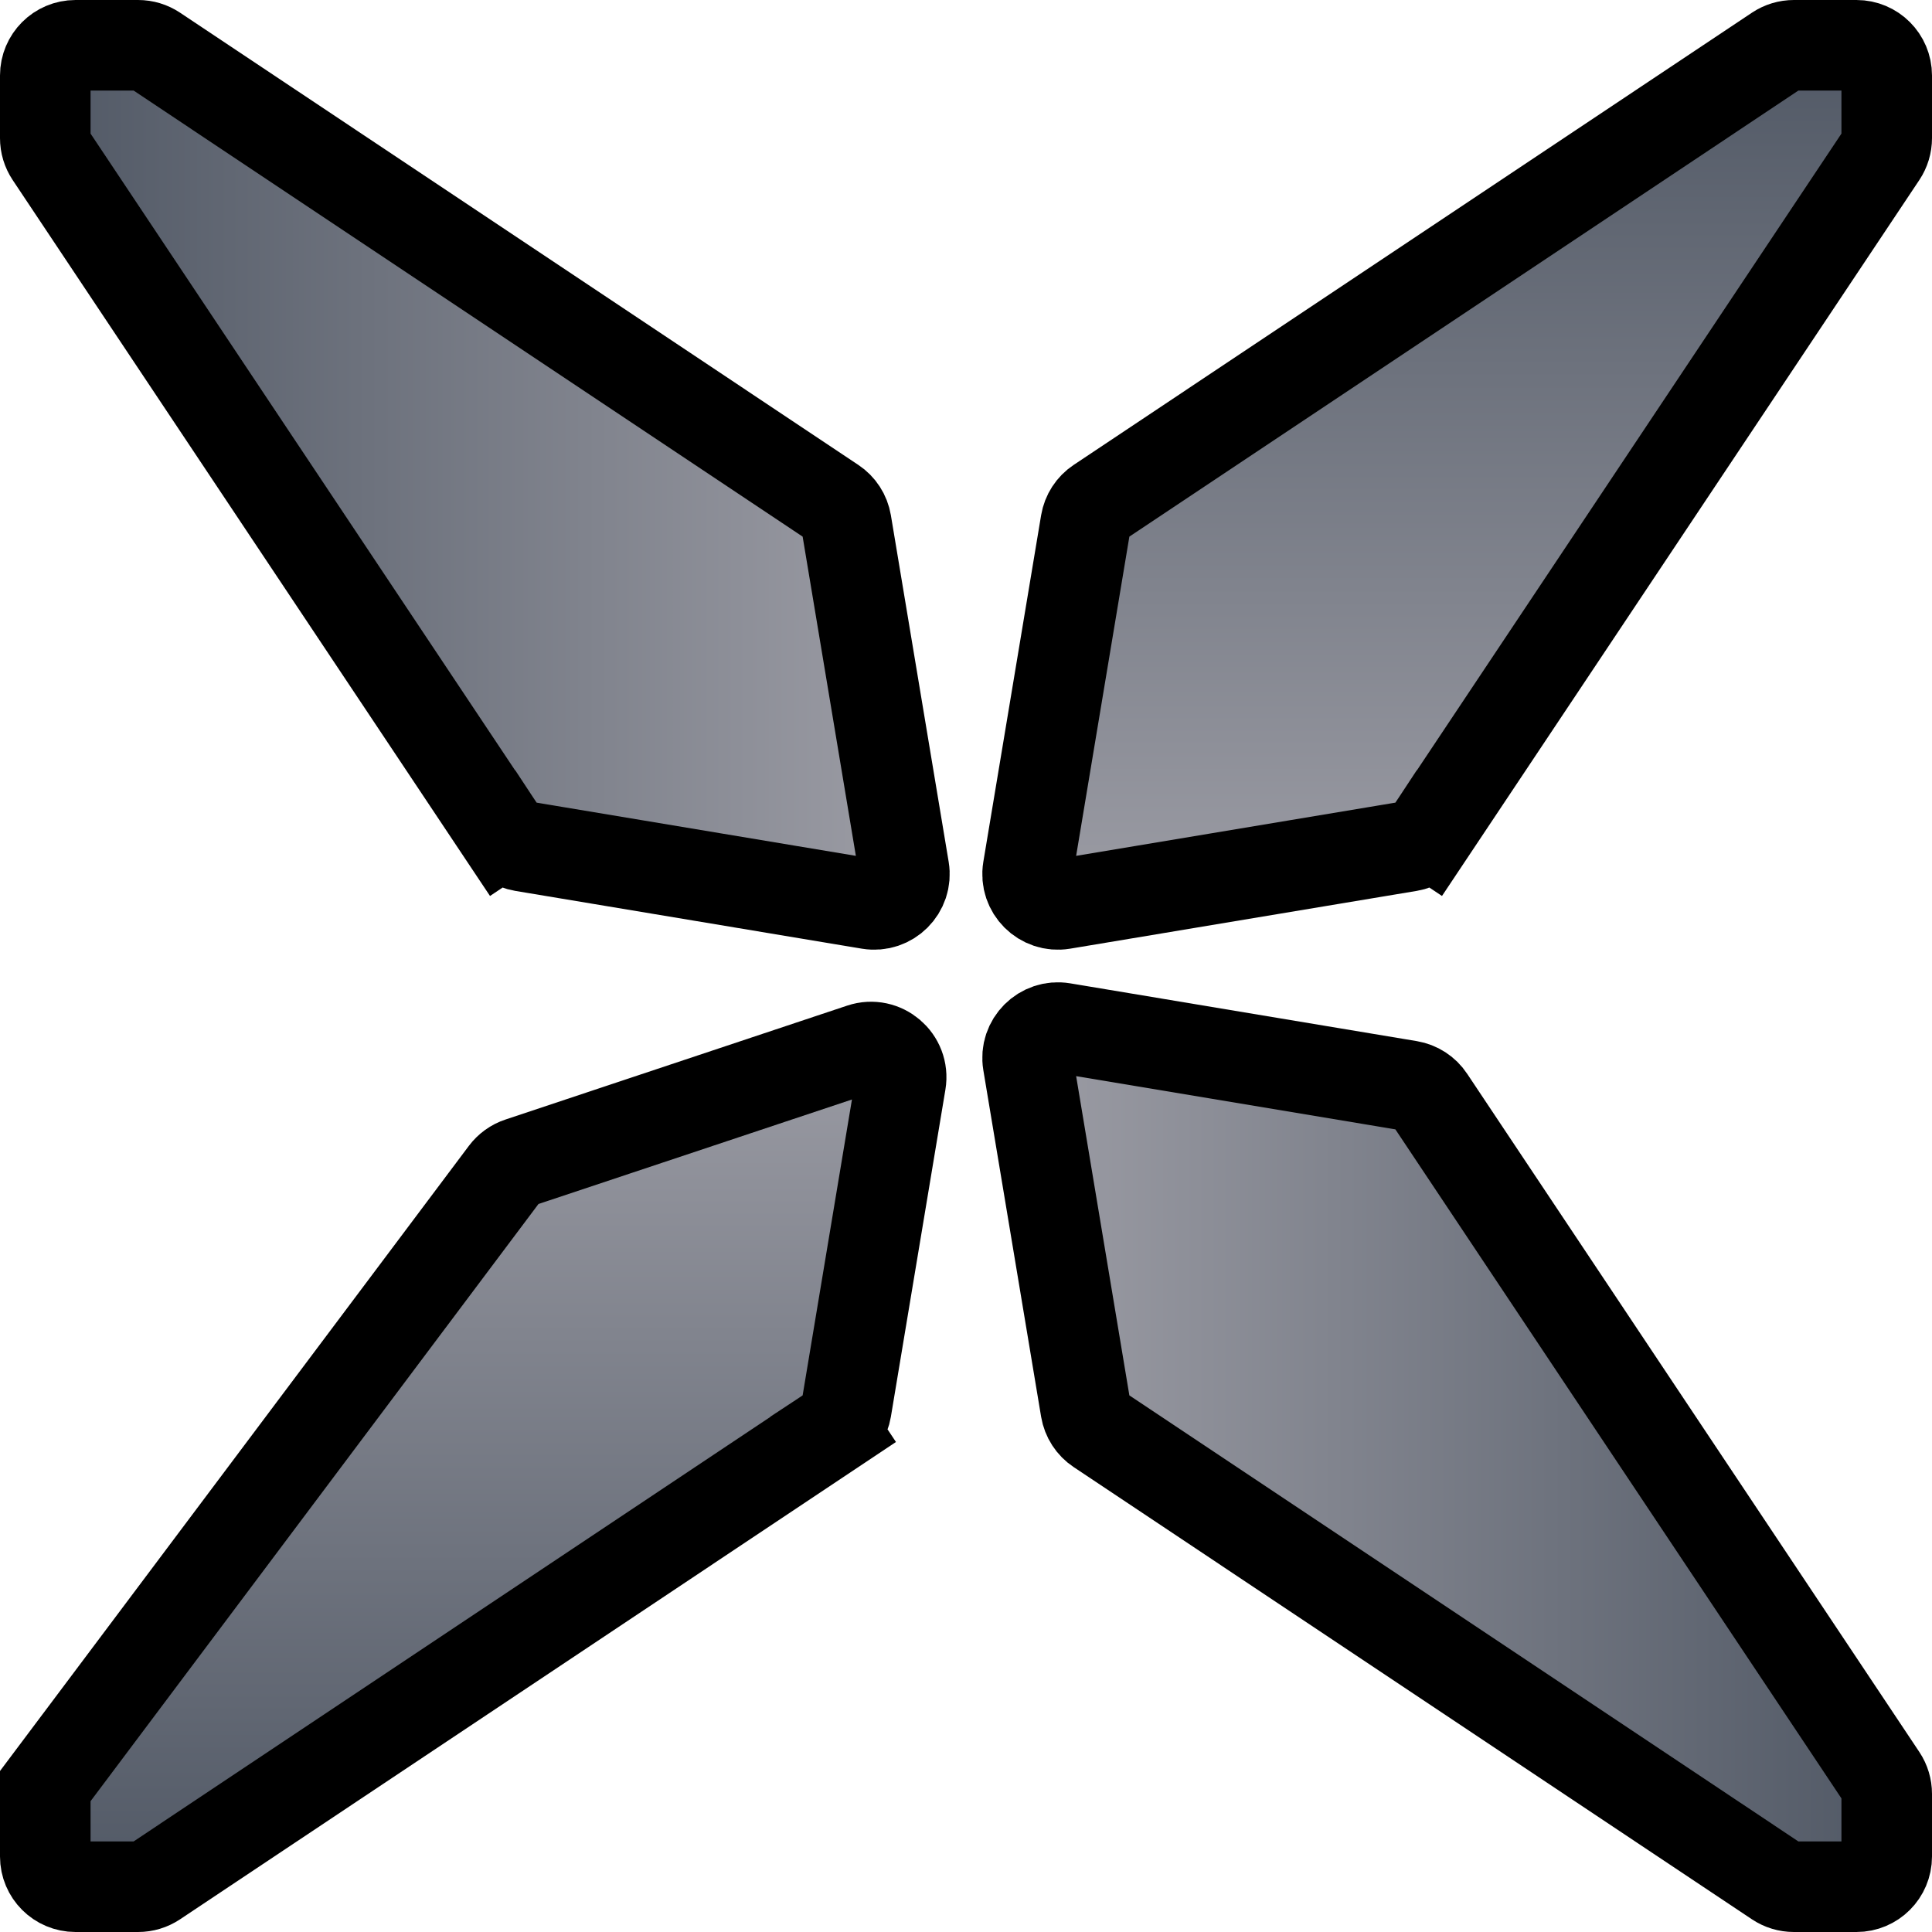 <svg width="32" height="32" viewBox="0 0 32 32" fill="none" xmlns="http://www.w3.org/2000/svg">
<path d="M13.8 23.676L14.216 24.3L13.8 23.676L2.566 31.166C2.483 31.221 2.387 31.25 2.288 31.25H1.25C0.974 31.25 0.75 31.026 0.75 30.75V29.75C0.75 29.642 0.785 29.537 0.85 29.45L0.25 29L0.85 29.45L8.366 19.429C8.427 19.348 8.511 19.287 8.608 19.255L14.268 17.368C14.625 17.249 14.981 17.553 14.919 17.925L14.016 23.343C13.993 23.479 13.915 23.6 13.8 23.676Z" fill="url(#paint0_linear_403_874)" stroke="black" stroke-width="1.5"/>
<path d="M8.324 13.8L7.7 14.216L8.324 13.8L0.834 2.566C0.779 2.483 0.75 2.387 0.75 2.288L0.75 1.25C0.75 0.974 0.974 0.75 1.25 0.75L2.288 0.75C2.387 0.75 2.483 0.779 2.566 0.834L13.8 8.324C13.915 8.4 13.993 8.521 14.016 8.657L14.973 14.397C15.029 14.736 14.736 15.029 14.397 14.973L8.657 14.016C8.521 13.993 8.4 13.915 8.324 13.8Z" fill="url(#paint1_linear_403_874)" stroke="black" stroke-width="1.5"/>
<path d="M29.712 0.75L30.75 0.75C31.026 0.75 31.25 0.974 31.25 1.25L31.25 2.288C31.25 2.387 31.221 2.483 31.166 2.566L23.676 13.8L24.3 14.216L23.676 13.8C23.6 13.915 23.479 13.993 23.343 14.016L17.603 14.973C17.265 15.029 16.971 14.736 17.027 14.397L17.984 8.657C18.007 8.521 18.085 8.4 18.2 8.324L29.434 0.834C29.517 0.779 29.613 0.75 29.712 0.75Z" fill="url(#paint2_linear_403_874)" stroke="black" stroke-width="1.5"/>
<path d="M31.25 29.712L31.25 30.75C31.25 31.026 31.026 31.25 30.75 31.25L29.712 31.25C29.613 31.25 29.517 31.221 29.434 31.166L18.2 23.676C18.085 23.6 18.007 23.479 17.984 23.343L17.027 17.603C16.971 17.265 17.265 16.971 17.603 17.027L23.343 17.984C23.479 18.007 23.6 18.085 23.676 18.2L31.166 29.434C31.221 29.517 31.25 29.613 31.25 29.712Z" fill="url(#paint3_linear_403_874)" stroke="black" stroke-width="1.5"/>
<defs>
<linearGradient id="paint0_linear_403_874" x1="8" y1="16" x2="8" y2="32" gradientUnits="userSpaceOnUse">
<stop stop-color="#A1A1A9"/>
<stop offset="1" stop-color="#4D5562"/>
</linearGradient>
<linearGradient id="paint1_linear_403_874" x1="16" y1="8" x2="6.03983e-07" y2="8" gradientUnits="userSpaceOnUse">
<stop stop-color="#A1A1A9"/>
<stop offset="1" stop-color="#4D5562"/>
</linearGradient>
<linearGradient id="paint2_linear_403_874" x1="24" y1="16" x2="24" y2="2.54292e-07" gradientUnits="userSpaceOnUse">
<stop stop-color="#A1A1A9"/>
<stop offset="1" stop-color="#4D5562"/>
</linearGradient>
<linearGradient id="paint3_linear_403_874" x1="16" y1="24" x2="32" y2="24" gradientUnits="userSpaceOnUse">
<stop stop-color="#A1A1A9"/>
<stop offset="1" stop-color="#4D5562"/>
</linearGradient>
</defs>
</svg>
